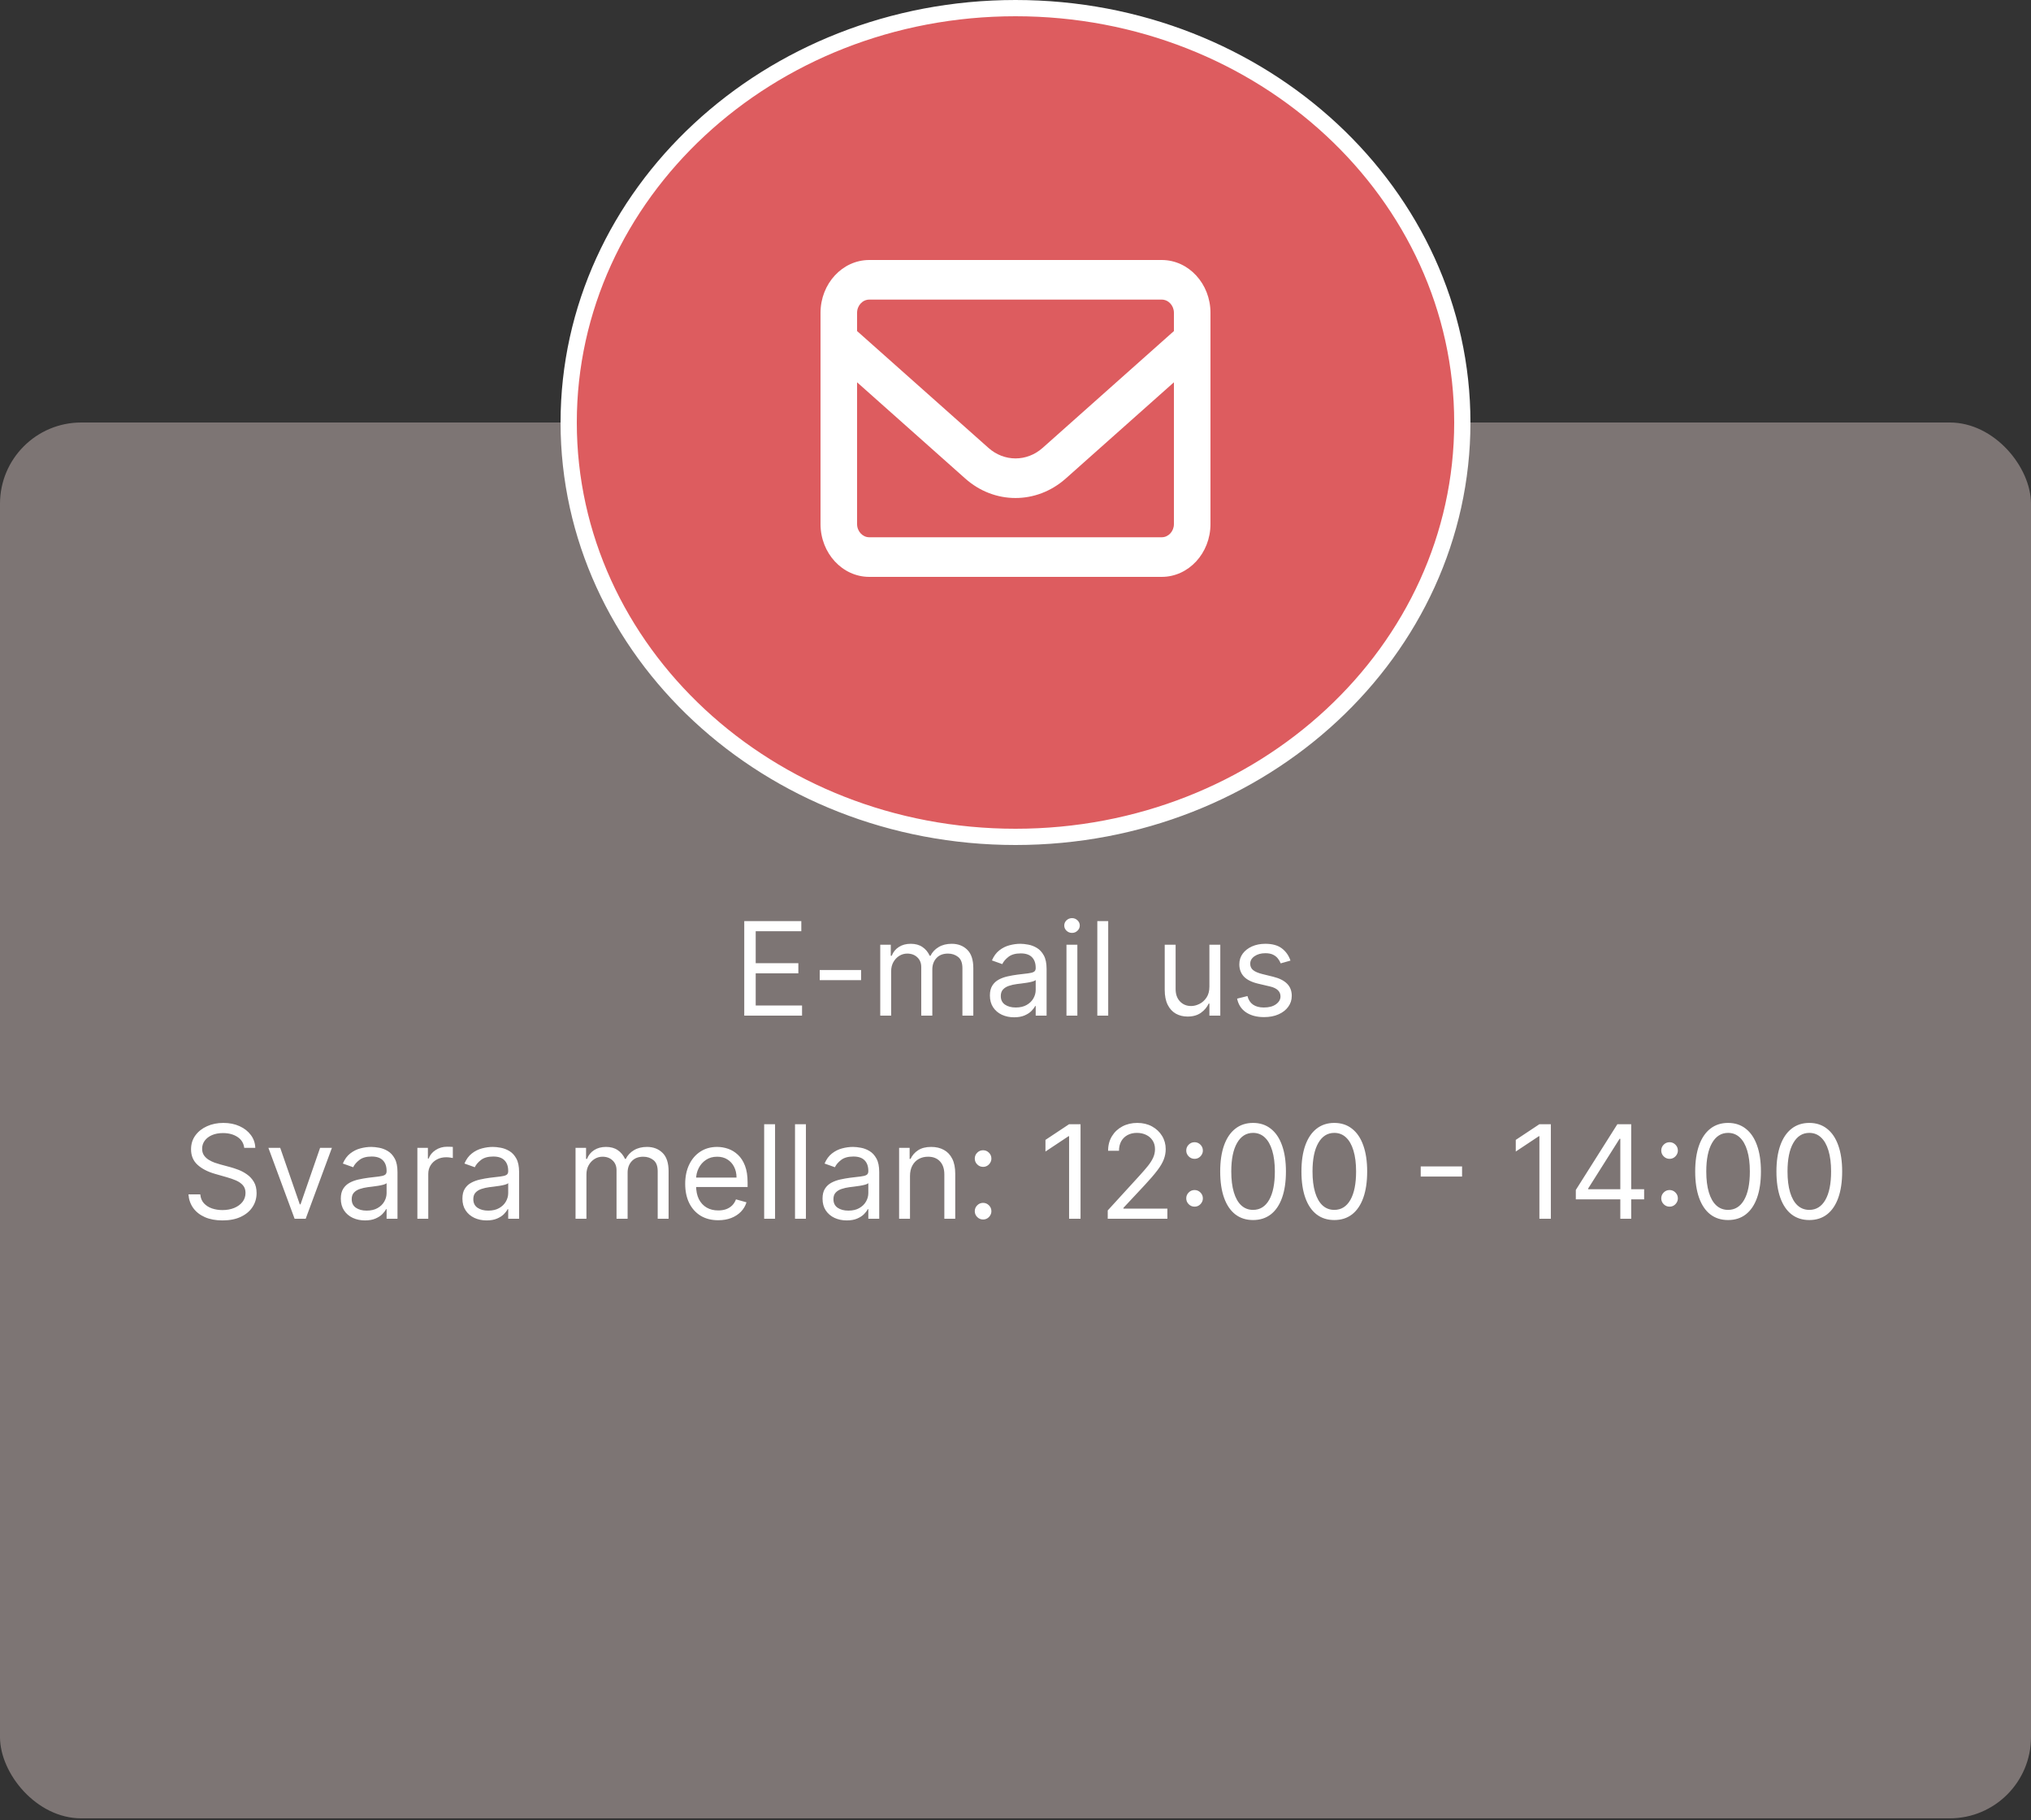 <svg width="250" height="224" viewBox="0 0 250 224" fill="none" xmlns="http://www.w3.org/2000/svg">
<rect x="0" y="0" width="250" height="224" fill="#333333" stroke="none"/>
<rect y="52" width="250" height="171.795" rx="10" fill="#7D7574"/>
<path d="M91.612 125V113.364H98.635V114.614H93.021V118.545H98.271V119.795H93.021V123.75H98.726V125H91.612ZM105.993 119.386V120.636H100.902V119.386H105.993ZM108.352 125V116.273H109.648V117.636H109.761C109.943 117.17 110.237 116.809 110.642 116.551C111.047 116.29 111.534 116.159 112.102 116.159C112.678 116.159 113.157 116.29 113.54 116.551C113.926 116.809 114.227 117.17 114.443 117.636H114.534C114.758 117.186 115.093 116.828 115.54 116.562C115.987 116.294 116.523 116.159 117.148 116.159C117.928 116.159 118.566 116.403 119.062 116.892C119.559 117.377 119.807 118.133 119.807 119.159V125H118.466V119.159C118.466 118.515 118.29 118.055 117.938 117.778C117.585 117.502 117.17 117.364 116.693 117.364C116.08 117.364 115.604 117.549 115.267 117.92C114.93 118.288 114.761 118.754 114.761 119.318V125H113.398V119.023C113.398 118.527 113.237 118.127 112.915 117.824C112.593 117.517 112.178 117.364 111.67 117.364C111.322 117.364 110.996 117.456 110.693 117.642C110.394 117.828 110.152 118.085 109.966 118.415C109.784 118.741 109.693 119.117 109.693 119.545V125H108.352ZM124.827 125.205C124.274 125.205 123.772 125.1 123.321 124.892C122.87 124.68 122.512 124.375 122.247 123.977C121.982 123.576 121.849 123.091 121.849 122.523C121.849 122.023 121.948 121.617 122.145 121.307C122.342 120.992 122.605 120.746 122.935 120.568C123.264 120.39 123.628 120.258 124.026 120.17C124.427 120.08 124.83 120.008 125.236 119.955C125.766 119.886 126.196 119.835 126.526 119.801C126.859 119.763 127.101 119.701 127.253 119.614C127.408 119.527 127.486 119.375 127.486 119.159V119.114C127.486 118.553 127.332 118.117 127.026 117.807C126.723 117.496 126.262 117.341 125.645 117.341C125.005 117.341 124.503 117.481 124.139 117.761C123.776 118.042 123.52 118.341 123.372 118.659L122.099 118.205C122.327 117.674 122.63 117.261 123.009 116.966C123.391 116.667 123.808 116.458 124.259 116.341C124.713 116.22 125.16 116.159 125.599 116.159C125.88 116.159 126.202 116.193 126.565 116.261C126.933 116.326 127.287 116.46 127.628 116.665C127.973 116.869 128.259 117.178 128.486 117.591C128.713 118.004 128.827 118.557 128.827 119.25V125H127.486V123.818H127.418C127.327 124.008 127.175 124.21 126.963 124.426C126.751 124.642 126.469 124.826 126.116 124.977C125.764 125.129 125.334 125.205 124.827 125.205ZM125.031 124C125.562 124 126.009 123.896 126.372 123.688C126.74 123.479 127.016 123.21 127.202 122.881C127.391 122.551 127.486 122.205 127.486 121.841V120.614C127.429 120.682 127.304 120.744 127.111 120.801C126.921 120.854 126.702 120.902 126.452 120.943C126.205 120.981 125.965 121.015 125.73 121.045C125.499 121.072 125.312 121.095 125.168 121.114C124.819 121.159 124.493 121.233 124.19 121.335C123.891 121.434 123.649 121.583 123.463 121.784C123.281 121.981 123.19 122.25 123.19 122.591C123.19 123.057 123.363 123.409 123.707 123.648C124.056 123.883 124.497 124 125.031 124ZM131.274 125V116.273H132.615V125H131.274ZM131.956 114.818C131.695 114.818 131.469 114.729 131.28 114.551C131.094 114.373 131.001 114.159 131.001 113.909C131.001 113.659 131.094 113.445 131.28 113.267C131.469 113.089 131.695 113 131.956 113C132.217 113 132.441 113.089 132.626 113.267C132.816 113.445 132.911 113.659 132.911 113.909C132.911 114.159 132.816 114.373 132.626 114.551C132.441 114.729 132.217 114.818 131.956 114.818ZM136.412 113.364V125H135.071V113.364H136.412ZM148.868 121.432V116.273H150.209V125H148.868V123.523H148.777C148.572 123.966 148.254 124.343 147.822 124.653C147.391 124.96 146.845 125.114 146.186 125.114C145.641 125.114 145.156 124.994 144.732 124.756C144.307 124.513 143.974 124.15 143.732 123.665C143.489 123.176 143.368 122.561 143.368 121.818V116.273H144.709V121.727C144.709 122.364 144.887 122.871 145.243 123.25C145.603 123.629 146.061 123.818 146.618 123.818C146.951 123.818 147.29 123.733 147.635 123.562C147.983 123.392 148.275 123.131 148.51 122.778C148.749 122.426 148.868 121.977 148.868 121.432ZM158.847 118.227L157.642 118.568C157.566 118.367 157.455 118.172 157.307 117.983C157.163 117.79 156.966 117.631 156.716 117.506C156.466 117.381 156.146 117.318 155.756 117.318C155.222 117.318 154.777 117.441 154.42 117.688C154.068 117.93 153.892 118.239 153.892 118.614C153.892 118.947 154.013 119.21 154.256 119.403C154.498 119.597 154.877 119.758 155.392 119.886L156.688 120.205C157.468 120.394 158.049 120.684 158.432 121.074C158.814 121.46 159.006 121.958 159.006 122.568C159.006 123.068 158.862 123.515 158.574 123.909C158.29 124.303 157.892 124.614 157.381 124.841C156.869 125.068 156.275 125.182 155.597 125.182C154.706 125.182 153.97 124.989 153.386 124.602C152.803 124.216 152.434 123.652 152.278 122.909L153.551 122.591C153.672 123.061 153.902 123.413 154.239 123.648C154.58 123.883 155.025 124 155.574 124C156.199 124 156.695 123.867 157.062 123.602C157.434 123.333 157.619 123.011 157.619 122.636C157.619 122.333 157.513 122.08 157.301 121.875C157.089 121.667 156.763 121.511 156.324 121.409L154.869 121.068C154.07 120.879 153.483 120.585 153.108 120.188C152.737 119.786 152.551 119.284 152.551 118.682C152.551 118.189 152.689 117.754 152.966 117.375C153.246 116.996 153.627 116.699 154.108 116.483C154.593 116.267 155.142 116.159 155.756 116.159C156.619 116.159 157.297 116.348 157.79 116.727C158.286 117.106 158.638 117.606 158.847 118.227Z" fill="white"/>
<path d="M30.062 141.273C29.994 140.697 29.717 140.25 29.232 139.932C28.747 139.614 28.153 139.455 27.448 139.455C26.933 139.455 26.482 139.538 26.096 139.705C25.713 139.871 25.414 140.1 25.198 140.392C24.986 140.684 24.88 141.015 24.88 141.386C24.88 141.697 24.954 141.964 25.102 142.188C25.253 142.407 25.446 142.591 25.681 142.739C25.916 142.883 26.162 143.002 26.42 143.097C26.677 143.187 26.914 143.261 27.13 143.318L28.312 143.636C28.615 143.716 28.952 143.826 29.323 143.966C29.698 144.106 30.056 144.297 30.397 144.54C30.742 144.778 31.026 145.085 31.249 145.46C31.473 145.835 31.584 146.295 31.584 146.841C31.584 147.47 31.42 148.038 31.09 148.545C30.764 149.053 30.287 149.456 29.658 149.756C29.033 150.055 28.274 150.205 27.38 150.205C26.547 150.205 25.825 150.07 25.215 149.801C24.609 149.532 24.132 149.157 23.783 148.676C23.439 148.195 23.244 147.636 23.198 147H24.653C24.691 147.439 24.838 147.803 25.096 148.091C25.357 148.375 25.687 148.587 26.084 148.727C26.486 148.864 26.918 148.932 27.38 148.932C27.918 148.932 28.401 148.845 28.829 148.67C29.257 148.492 29.596 148.246 29.846 147.932C30.096 147.614 30.221 147.242 30.221 146.818C30.221 146.432 30.113 146.117 29.897 145.875C29.681 145.633 29.397 145.436 29.045 145.284C28.692 145.133 28.312 145 27.903 144.886L26.471 144.477C25.562 144.216 24.842 143.843 24.312 143.358C23.782 142.873 23.516 142.239 23.516 141.455C23.516 140.803 23.692 140.235 24.045 139.75C24.401 139.261 24.878 138.883 25.477 138.614C26.079 138.341 26.751 138.205 27.494 138.205C28.244 138.205 28.91 138.339 29.494 138.608C30.077 138.873 30.539 139.237 30.88 139.699C31.225 140.161 31.407 140.686 31.425 141.273H30.062ZM40.856 141.273L37.629 150H36.265L33.038 141.273H34.492L36.901 148.227H36.992L39.401 141.273H40.856ZM44.928 150.205C44.375 150.205 43.873 150.1 43.423 149.892C42.972 149.68 42.614 149.375 42.349 148.977C42.084 148.576 41.951 148.091 41.951 147.523C41.951 147.023 42.05 146.617 42.246 146.307C42.443 145.992 42.707 145.746 43.036 145.568C43.366 145.39 43.729 145.258 44.127 145.17C44.529 145.08 44.932 145.008 45.337 144.955C45.868 144.886 46.298 144.835 46.627 144.801C46.961 144.763 47.203 144.701 47.354 144.614C47.51 144.527 47.587 144.375 47.587 144.159V144.114C47.587 143.553 47.434 143.117 47.127 142.807C46.824 142.496 46.364 142.341 45.746 142.341C45.106 142.341 44.604 142.481 44.241 142.761C43.877 143.042 43.621 143.341 43.474 143.659L42.201 143.205C42.428 142.674 42.731 142.261 43.11 141.966C43.493 141.667 43.909 141.458 44.36 141.341C44.815 141.22 45.262 141.159 45.701 141.159C45.981 141.159 46.303 141.193 46.667 141.261C47.034 141.326 47.389 141.46 47.729 141.665C48.074 141.869 48.36 142.178 48.587 142.591C48.815 143.004 48.928 143.557 48.928 144.25V150H47.587V148.818H47.519C47.428 149.008 47.277 149.21 47.065 149.426C46.852 149.642 46.57 149.826 46.218 149.977C45.866 150.129 45.436 150.205 44.928 150.205ZM45.133 149C45.663 149 46.11 148.896 46.474 148.688C46.841 148.479 47.118 148.21 47.303 147.881C47.493 147.551 47.587 147.205 47.587 146.841V145.614C47.531 145.682 47.406 145.744 47.212 145.801C47.023 145.854 46.803 145.902 46.553 145.943C46.307 145.981 46.066 146.015 45.832 146.045C45.601 146.072 45.413 146.095 45.269 146.114C44.921 146.159 44.595 146.233 44.292 146.335C43.993 146.434 43.75 146.583 43.565 146.784C43.383 146.981 43.292 147.25 43.292 147.591C43.292 148.057 43.464 148.409 43.809 148.648C44.157 148.883 44.599 149 45.133 149ZM51.376 150V141.273H52.671V142.591H52.762C52.921 142.159 53.209 141.809 53.626 141.54C54.042 141.271 54.512 141.136 55.035 141.136C55.133 141.136 55.256 141.138 55.404 141.142C55.552 141.146 55.664 141.152 55.739 141.159V142.523C55.694 142.511 55.59 142.494 55.427 142.472C55.268 142.445 55.099 142.432 54.921 142.432C54.497 142.432 54.118 142.521 53.785 142.699C53.455 142.873 53.194 143.116 53.001 143.426C52.811 143.733 52.717 144.083 52.717 144.477V150H51.376ZM59.897 150.205C59.344 150.205 58.842 150.1 58.391 149.892C57.941 149.68 57.583 149.375 57.318 148.977C57.052 148.576 56.92 148.091 56.92 147.523C56.92 147.023 57.018 146.617 57.215 146.307C57.412 145.992 57.675 145.746 58.005 145.568C58.334 145.39 58.698 145.258 59.096 145.17C59.497 145.08 59.901 145.008 60.306 144.955C60.836 144.886 61.266 144.835 61.596 144.801C61.929 144.763 62.172 144.701 62.323 144.614C62.478 144.527 62.556 144.375 62.556 144.159V144.114C62.556 143.553 62.403 143.117 62.096 142.807C61.793 142.496 61.333 142.341 60.715 142.341C60.075 142.341 59.573 142.481 59.209 142.761C58.846 143.042 58.59 143.341 58.443 143.659L57.17 143.205C57.397 142.674 57.7 142.261 58.079 141.966C58.461 141.667 58.878 141.458 59.329 141.341C59.783 141.22 60.23 141.159 60.67 141.159C60.95 141.159 61.272 141.193 61.636 141.261C62.003 141.326 62.357 141.46 62.698 141.665C63.043 141.869 63.329 142.178 63.556 142.591C63.783 143.004 63.897 143.557 63.897 144.25V150H62.556V148.818H62.488C62.397 149.008 62.245 149.21 62.033 149.426C61.821 149.642 61.539 149.826 61.187 149.977C60.834 150.129 60.405 150.205 59.897 150.205ZM60.102 149C60.632 149 61.079 148.896 61.443 148.688C61.81 148.479 62.086 148.21 62.272 147.881C62.461 147.551 62.556 147.205 62.556 146.841V145.614C62.499 145.682 62.374 145.744 62.181 145.801C61.992 145.854 61.772 145.902 61.522 145.943C61.276 145.981 61.035 146.015 60.8 146.045C60.569 146.072 60.382 146.095 60.238 146.114C59.889 146.159 59.564 146.233 59.261 146.335C58.961 146.434 58.719 146.583 58.533 146.784C58.352 146.981 58.261 147.25 58.261 147.591C58.261 148.057 58.433 148.409 58.778 148.648C59.126 148.883 59.568 149 60.102 149ZM70.844 150V141.273H72.14V142.636H72.254C72.435 142.17 72.729 141.809 73.134 141.551C73.54 141.29 74.026 141.159 74.594 141.159C75.17 141.159 75.649 141.29 76.032 141.551C76.418 141.809 76.719 142.17 76.935 142.636H77.026C77.25 142.186 77.585 141.828 78.032 141.562C78.479 141.294 79.015 141.159 79.64 141.159C80.42 141.159 81.058 141.403 81.555 141.892C82.051 142.377 82.299 143.133 82.299 144.159V150H80.958V144.159C80.958 143.515 80.782 143.055 80.43 142.778C80.077 142.502 79.663 142.364 79.185 142.364C78.572 142.364 78.096 142.549 77.759 142.92C77.422 143.288 77.254 143.754 77.254 144.318V150H75.89V144.023C75.89 143.527 75.729 143.127 75.407 142.824C75.085 142.517 74.67 142.364 74.163 142.364C73.814 142.364 73.488 142.456 73.185 142.642C72.886 142.828 72.644 143.085 72.458 143.415C72.276 143.741 72.185 144.117 72.185 144.545V150H70.844ZM88.41 150.182C87.569 150.182 86.844 149.996 86.234 149.625C85.628 149.25 85.16 148.727 84.83 148.057C84.504 147.383 84.342 146.598 84.342 145.705C84.342 144.811 84.504 144.023 84.83 143.341C85.16 142.655 85.618 142.121 86.205 141.739C86.796 141.352 87.486 141.159 88.273 141.159C88.728 141.159 89.177 141.235 89.62 141.386C90.063 141.538 90.467 141.784 90.83 142.125C91.194 142.462 91.484 142.909 91.7 143.466C91.915 144.023 92.023 144.708 92.023 145.523V146.091H85.296V144.932H90.66C90.66 144.439 90.561 144 90.364 143.614C90.171 143.227 89.895 142.922 89.535 142.699C89.179 142.475 88.758 142.364 88.273 142.364C87.739 142.364 87.277 142.496 86.887 142.761C86.501 143.023 86.203 143.364 85.995 143.784C85.787 144.205 85.683 144.655 85.683 145.136V145.909C85.683 146.568 85.796 147.127 86.023 147.585C86.254 148.04 86.575 148.386 86.984 148.625C87.393 148.86 87.868 148.977 88.41 148.977C88.762 148.977 89.08 148.928 89.364 148.83C89.652 148.727 89.9 148.576 90.109 148.375C90.317 148.17 90.478 147.917 90.592 147.614L91.887 147.977C91.751 148.417 91.522 148.803 91.2 149.136C90.878 149.466 90.48 149.723 90.006 149.909C89.533 150.091 89.001 150.182 88.41 150.182ZM95.404 138.364V150H94.063V138.364H95.404ZM99.201 138.364V150H97.86V138.364H99.201ZM104.225 150.205C103.672 150.205 103.17 150.1 102.719 149.892C102.269 149.68 101.911 149.375 101.646 148.977C101.38 148.576 101.248 148.091 101.248 147.523C101.248 147.023 101.346 146.617 101.543 146.307C101.74 145.992 102.004 145.746 102.333 145.568C102.663 145.39 103.026 145.258 103.424 145.17C103.826 145.08 104.229 145.008 104.634 144.955C105.165 144.886 105.594 144.835 105.924 144.801C106.257 144.763 106.5 144.701 106.651 144.614C106.807 144.527 106.884 144.375 106.884 144.159V144.114C106.884 143.553 106.731 143.117 106.424 142.807C106.121 142.496 105.661 142.341 105.043 142.341C104.403 142.341 103.901 142.481 103.538 142.761C103.174 143.042 102.918 143.341 102.771 143.659L101.498 143.205C101.725 142.674 102.028 142.261 102.407 141.966C102.79 141.667 103.206 141.458 103.657 141.341C104.112 141.22 104.558 141.159 104.998 141.159C105.278 141.159 105.6 141.193 105.964 141.261C106.331 141.326 106.685 141.46 107.026 141.665C107.371 141.869 107.657 142.178 107.884 142.591C108.112 143.004 108.225 143.557 108.225 144.25V150H106.884V148.818H106.816C106.725 149.008 106.574 149.21 106.362 149.426C106.149 149.642 105.867 149.826 105.515 149.977C105.163 150.129 104.733 150.205 104.225 150.205ZM104.43 149C104.96 149 105.407 148.896 105.771 148.688C106.138 148.479 106.415 148.21 106.6 147.881C106.79 147.551 106.884 147.205 106.884 146.841V145.614C106.827 145.682 106.702 145.744 106.509 145.801C106.32 145.854 106.1 145.902 105.85 145.943C105.604 145.981 105.363 146.015 105.129 146.045C104.897 146.072 104.71 146.095 104.566 146.114C104.218 146.159 103.892 146.233 103.589 146.335C103.29 146.434 103.047 146.583 102.862 146.784C102.68 146.981 102.589 147.25 102.589 147.591C102.589 148.057 102.761 148.409 103.106 148.648C103.454 148.883 103.896 149 104.43 149ZM112.013 144.75V150H110.673V141.273H111.968V142.636H112.082C112.286 142.193 112.597 141.837 113.013 141.568C113.43 141.295 113.968 141.159 114.627 141.159C115.218 141.159 115.735 141.28 116.178 141.523C116.621 141.761 116.966 142.125 117.212 142.614C117.459 143.098 117.582 143.712 117.582 144.455V150H116.241V144.545C116.241 143.86 116.063 143.326 115.707 142.943C115.351 142.557 114.862 142.364 114.241 142.364C113.813 142.364 113.43 142.456 113.093 142.642C112.76 142.828 112.496 143.098 112.303 143.455C112.11 143.811 112.013 144.242 112.013 144.75ZM121.009 150.091C120.729 150.091 120.488 149.991 120.288 149.79C120.087 149.589 119.987 149.348 119.987 149.068C119.987 148.788 120.087 148.547 120.288 148.347C120.488 148.146 120.729 148.045 121.009 148.045C121.29 148.045 121.53 148.146 121.731 148.347C121.932 148.547 122.032 148.788 122.032 149.068C122.032 149.254 121.985 149.424 121.89 149.58C121.799 149.735 121.676 149.86 121.521 149.955C121.369 150.045 121.199 150.091 121.009 150.091ZM121.009 143.614C120.729 143.614 120.488 143.513 120.288 143.312C120.087 143.112 119.987 142.871 119.987 142.591C119.987 142.311 120.087 142.07 120.288 141.869C120.488 141.669 120.729 141.568 121.009 141.568C121.29 141.568 121.53 141.669 121.731 141.869C121.932 142.07 122.032 142.311 122.032 142.591C122.032 142.777 121.985 142.947 121.89 143.102C121.799 143.258 121.676 143.383 121.521 143.477C121.369 143.568 121.199 143.614 121.009 143.614ZM133.006 138.364V150H131.597V139.841H131.529L128.688 141.727V140.295L131.597 138.364H133.006ZM136.353 150V148.977L140.194 144.773C140.645 144.28 141.016 143.852 141.308 143.489C141.599 143.121 141.815 142.777 141.955 142.455C142.099 142.129 142.171 141.788 142.171 141.432C142.171 141.023 142.073 140.669 141.876 140.369C141.683 140.07 141.417 139.839 141.08 139.676C140.743 139.513 140.364 139.432 139.944 139.432C139.497 139.432 139.107 139.525 138.773 139.71C138.444 139.892 138.188 140.148 138.006 140.477C137.828 140.807 137.739 141.193 137.739 141.636H136.398C136.398 140.955 136.556 140.356 136.87 139.841C137.184 139.326 137.612 138.924 138.154 138.636C138.7 138.348 139.311 138.205 139.989 138.205C140.671 138.205 141.275 138.348 141.802 138.636C142.328 138.924 142.741 139.312 143.04 139.801C143.34 140.29 143.489 140.833 143.489 141.432C143.489 141.86 143.412 142.278 143.256 142.688C143.105 143.093 142.84 143.545 142.461 144.045C142.086 144.542 141.565 145.148 140.898 145.864L138.285 148.659V148.75H143.694V150H136.353ZM147.04 148.511C146.76 148.511 146.52 148.411 146.319 148.21C146.118 148.009 146.018 147.769 146.018 147.489C146.018 147.208 146.118 146.968 146.319 146.767C146.52 146.566 146.76 146.466 147.04 146.466C147.321 146.466 147.561 146.566 147.762 146.767C147.963 146.968 148.063 147.208 148.063 147.489C148.063 147.674 148.016 147.845 147.921 148C147.83 148.155 147.707 148.28 147.552 148.375C147.4 148.466 147.23 148.511 147.04 148.511ZM147.04 142.625C146.76 142.625 146.52 142.525 146.319 142.324C146.118 142.123 146.018 141.883 146.018 141.602C146.018 141.322 146.118 141.081 146.319 140.881C146.52 140.68 146.76 140.58 147.04 140.58C147.321 140.58 147.561 140.68 147.762 140.881C147.963 141.081 148.063 141.322 148.063 141.602C148.063 141.788 148.016 141.958 147.921 142.114C147.83 142.269 147.707 142.394 147.552 142.489C147.4 142.58 147.23 142.625 147.04 142.625ZM154.242 150.159C153.386 150.159 152.657 149.926 152.055 149.46C151.452 148.991 150.992 148.311 150.674 147.42C150.356 146.527 150.197 145.447 150.197 144.182C150.197 142.924 150.356 141.85 150.674 140.96C150.996 140.066 151.458 139.384 152.06 138.915C152.666 138.441 153.394 138.205 154.242 138.205C155.091 138.205 155.816 138.441 156.418 138.915C157.024 139.384 157.487 140.066 157.805 140.96C158.127 141.85 158.288 142.924 158.288 144.182C158.288 145.447 158.129 146.527 157.81 147.42C157.492 148.311 157.032 148.991 156.43 149.46C155.827 149.926 155.098 150.159 154.242 150.159ZM154.242 148.909C155.091 148.909 155.75 148.5 156.219 147.682C156.689 146.864 156.924 145.697 156.924 144.182C156.924 143.174 156.816 142.316 156.6 141.608C156.388 140.9 156.081 140.36 155.68 139.989C155.282 139.617 154.803 139.432 154.242 139.432C153.401 139.432 152.744 139.847 152.271 140.676C151.797 141.502 151.56 142.67 151.56 144.182C151.56 145.189 151.666 146.045 151.879 146.75C152.091 147.455 152.396 147.991 152.793 148.358C153.195 148.725 153.678 148.909 154.242 148.909ZM164.242 150.159C163.386 150.159 162.657 149.926 162.055 149.46C161.452 148.991 160.992 148.311 160.674 147.42C160.356 146.527 160.197 145.447 160.197 144.182C160.197 142.924 160.356 141.85 160.674 140.96C160.996 140.066 161.458 139.384 162.06 138.915C162.666 138.441 163.394 138.205 164.242 138.205C165.091 138.205 165.816 138.441 166.418 138.915C167.024 139.384 167.487 140.066 167.805 140.96C168.127 141.85 168.288 142.924 168.288 144.182C168.288 145.447 168.129 146.527 167.81 147.42C167.492 148.311 167.032 148.991 166.43 149.46C165.827 149.926 165.098 150.159 164.242 150.159ZM164.242 148.909C165.091 148.909 165.75 148.5 166.219 147.682C166.689 146.864 166.924 145.697 166.924 144.182C166.924 143.174 166.816 142.316 166.6 141.608C166.388 140.9 166.081 140.36 165.68 139.989C165.282 139.617 164.803 139.432 164.242 139.432C163.401 139.432 162.744 139.847 162.271 140.676C161.797 141.502 161.56 142.67 161.56 144.182C161.56 145.189 161.666 146.045 161.879 146.75C162.091 147.455 162.396 147.991 162.793 148.358C163.195 148.725 163.678 148.909 164.242 148.909ZM179.969 143.557V144.807H174.879V143.557H179.969ZM190.897 138.364V150H189.488V139.841H189.42L186.579 141.727V140.295L189.488 138.364H190.897ZM193.971 147.614V146.455L199.085 138.364H199.925V140.159H199.357L195.494 146.273V146.364H202.38V147.614H193.971ZM199.448 150V147.261V146.722V138.364H200.789V150H199.448ZM205.509 148.511C205.229 148.511 204.988 148.411 204.788 148.21C204.587 148.009 204.487 147.769 204.487 147.489C204.487 147.208 204.587 146.968 204.788 146.767C204.988 146.566 205.229 146.466 205.509 146.466C205.79 146.466 206.03 146.566 206.231 146.767C206.432 146.968 206.532 147.208 206.532 147.489C206.532 147.674 206.485 147.845 206.39 148C206.299 148.155 206.176 148.28 206.021 148.375C205.869 148.466 205.699 148.511 205.509 148.511ZM205.509 142.625C205.229 142.625 204.988 142.525 204.788 142.324C204.587 142.123 204.487 141.883 204.487 141.602C204.487 141.322 204.587 141.081 204.788 140.881C204.988 140.68 205.229 140.58 205.509 140.58C205.79 140.58 206.03 140.68 206.231 140.881C206.432 141.081 206.532 141.322 206.532 141.602C206.532 141.788 206.485 141.958 206.39 142.114C206.299 142.269 206.176 142.394 206.021 142.489C205.869 142.58 205.699 142.625 205.509 142.625ZM212.711 150.159C211.855 150.159 211.126 149.926 210.523 149.46C209.921 148.991 209.461 148.311 209.143 147.42C208.825 146.527 208.665 145.447 208.665 144.182C208.665 142.924 208.825 141.85 209.143 140.96C209.465 140.066 209.927 139.384 210.529 138.915C211.135 138.441 211.862 138.205 212.711 138.205C213.559 138.205 214.285 138.441 214.887 138.915C215.493 139.384 215.955 140.066 216.273 140.96C216.595 141.85 216.756 142.924 216.756 144.182C216.756 145.447 216.597 146.527 216.279 147.42C215.961 148.311 215.501 148.991 214.898 149.46C214.296 149.926 213.567 150.159 212.711 150.159ZM212.711 148.909C213.559 148.909 214.219 148.5 214.688 147.682C215.158 146.864 215.393 145.697 215.393 144.182C215.393 143.174 215.285 142.316 215.069 141.608C214.857 140.9 214.55 140.36 214.148 139.989C213.751 139.617 213.272 139.432 212.711 139.432C211.87 139.432 211.213 139.847 210.739 140.676C210.266 141.502 210.029 142.67 210.029 144.182C210.029 145.189 210.135 146.045 210.347 146.75C210.559 147.455 210.864 147.991 211.262 148.358C211.664 148.725 212.147 148.909 212.711 148.909ZM222.711 150.159C221.855 150.159 221.126 149.926 220.523 149.46C219.921 148.991 219.461 148.311 219.143 147.42C218.825 146.527 218.665 145.447 218.665 144.182C218.665 142.924 218.825 141.85 219.143 140.96C219.465 140.066 219.927 139.384 220.529 138.915C221.135 138.441 221.862 138.205 222.711 138.205C223.559 138.205 224.285 138.441 224.887 138.915C225.493 139.384 225.955 140.066 226.273 140.96C226.595 141.85 226.756 142.924 226.756 144.182C226.756 145.447 226.597 146.527 226.279 147.42C225.961 148.311 225.501 148.991 224.898 149.46C224.296 149.926 223.567 150.159 222.711 150.159ZM222.711 148.909C223.559 148.909 224.219 148.5 224.688 147.682C225.158 146.864 225.393 145.697 225.393 144.182C225.393 143.174 225.285 142.316 225.069 141.608C224.857 140.9 224.55 140.36 224.148 139.989C223.751 139.617 223.272 139.432 222.711 139.432C221.87 139.432 221.213 139.847 220.739 140.676C220.266 141.502 220.029 142.67 220.029 144.182C220.029 145.189 220.135 146.045 220.347 146.75C220.559 147.455 220.864 147.991 221.262 148.358C221.664 148.725 222.147 148.909 222.711 148.909Z" fill="white"/>
<path d="M180 52C180 80.098 155.447 103 125 103C94.553 103 70 80.098 70 52C70 23.902 94.553 1 125 1C155.447 1 180 23.902 180 52Z" fill="#DD5C5F" stroke="white" stroke-width="2"/>
<path d="M107 36.875C106.175 36.875 105.5 37.606 105.5 38.5V40.745L121.672 55.126C123.613 56.852 126.397 56.852 128.338 55.126L144.5 40.745V38.5C144.5 37.606 143.825 36.875 143 36.875H107ZM105.5 47.052V64.5C105.5 65.394 106.175 66.125 107 66.125H143C143.825 66.125 144.5 65.394 144.5 64.5V47.052L131.188 58.894C127.587 62.093 122.403 62.093 118.812 58.894L105.5 47.052ZM101 38.5C101 34.915 103.691 32 107 32H143C146.309 32 149 34.915 149 38.5V64.5C149 68.085 146.309 71 143 71H107C103.691 71 101 68.085 101 64.5V38.5Z" fill="white"/>
</svg>
